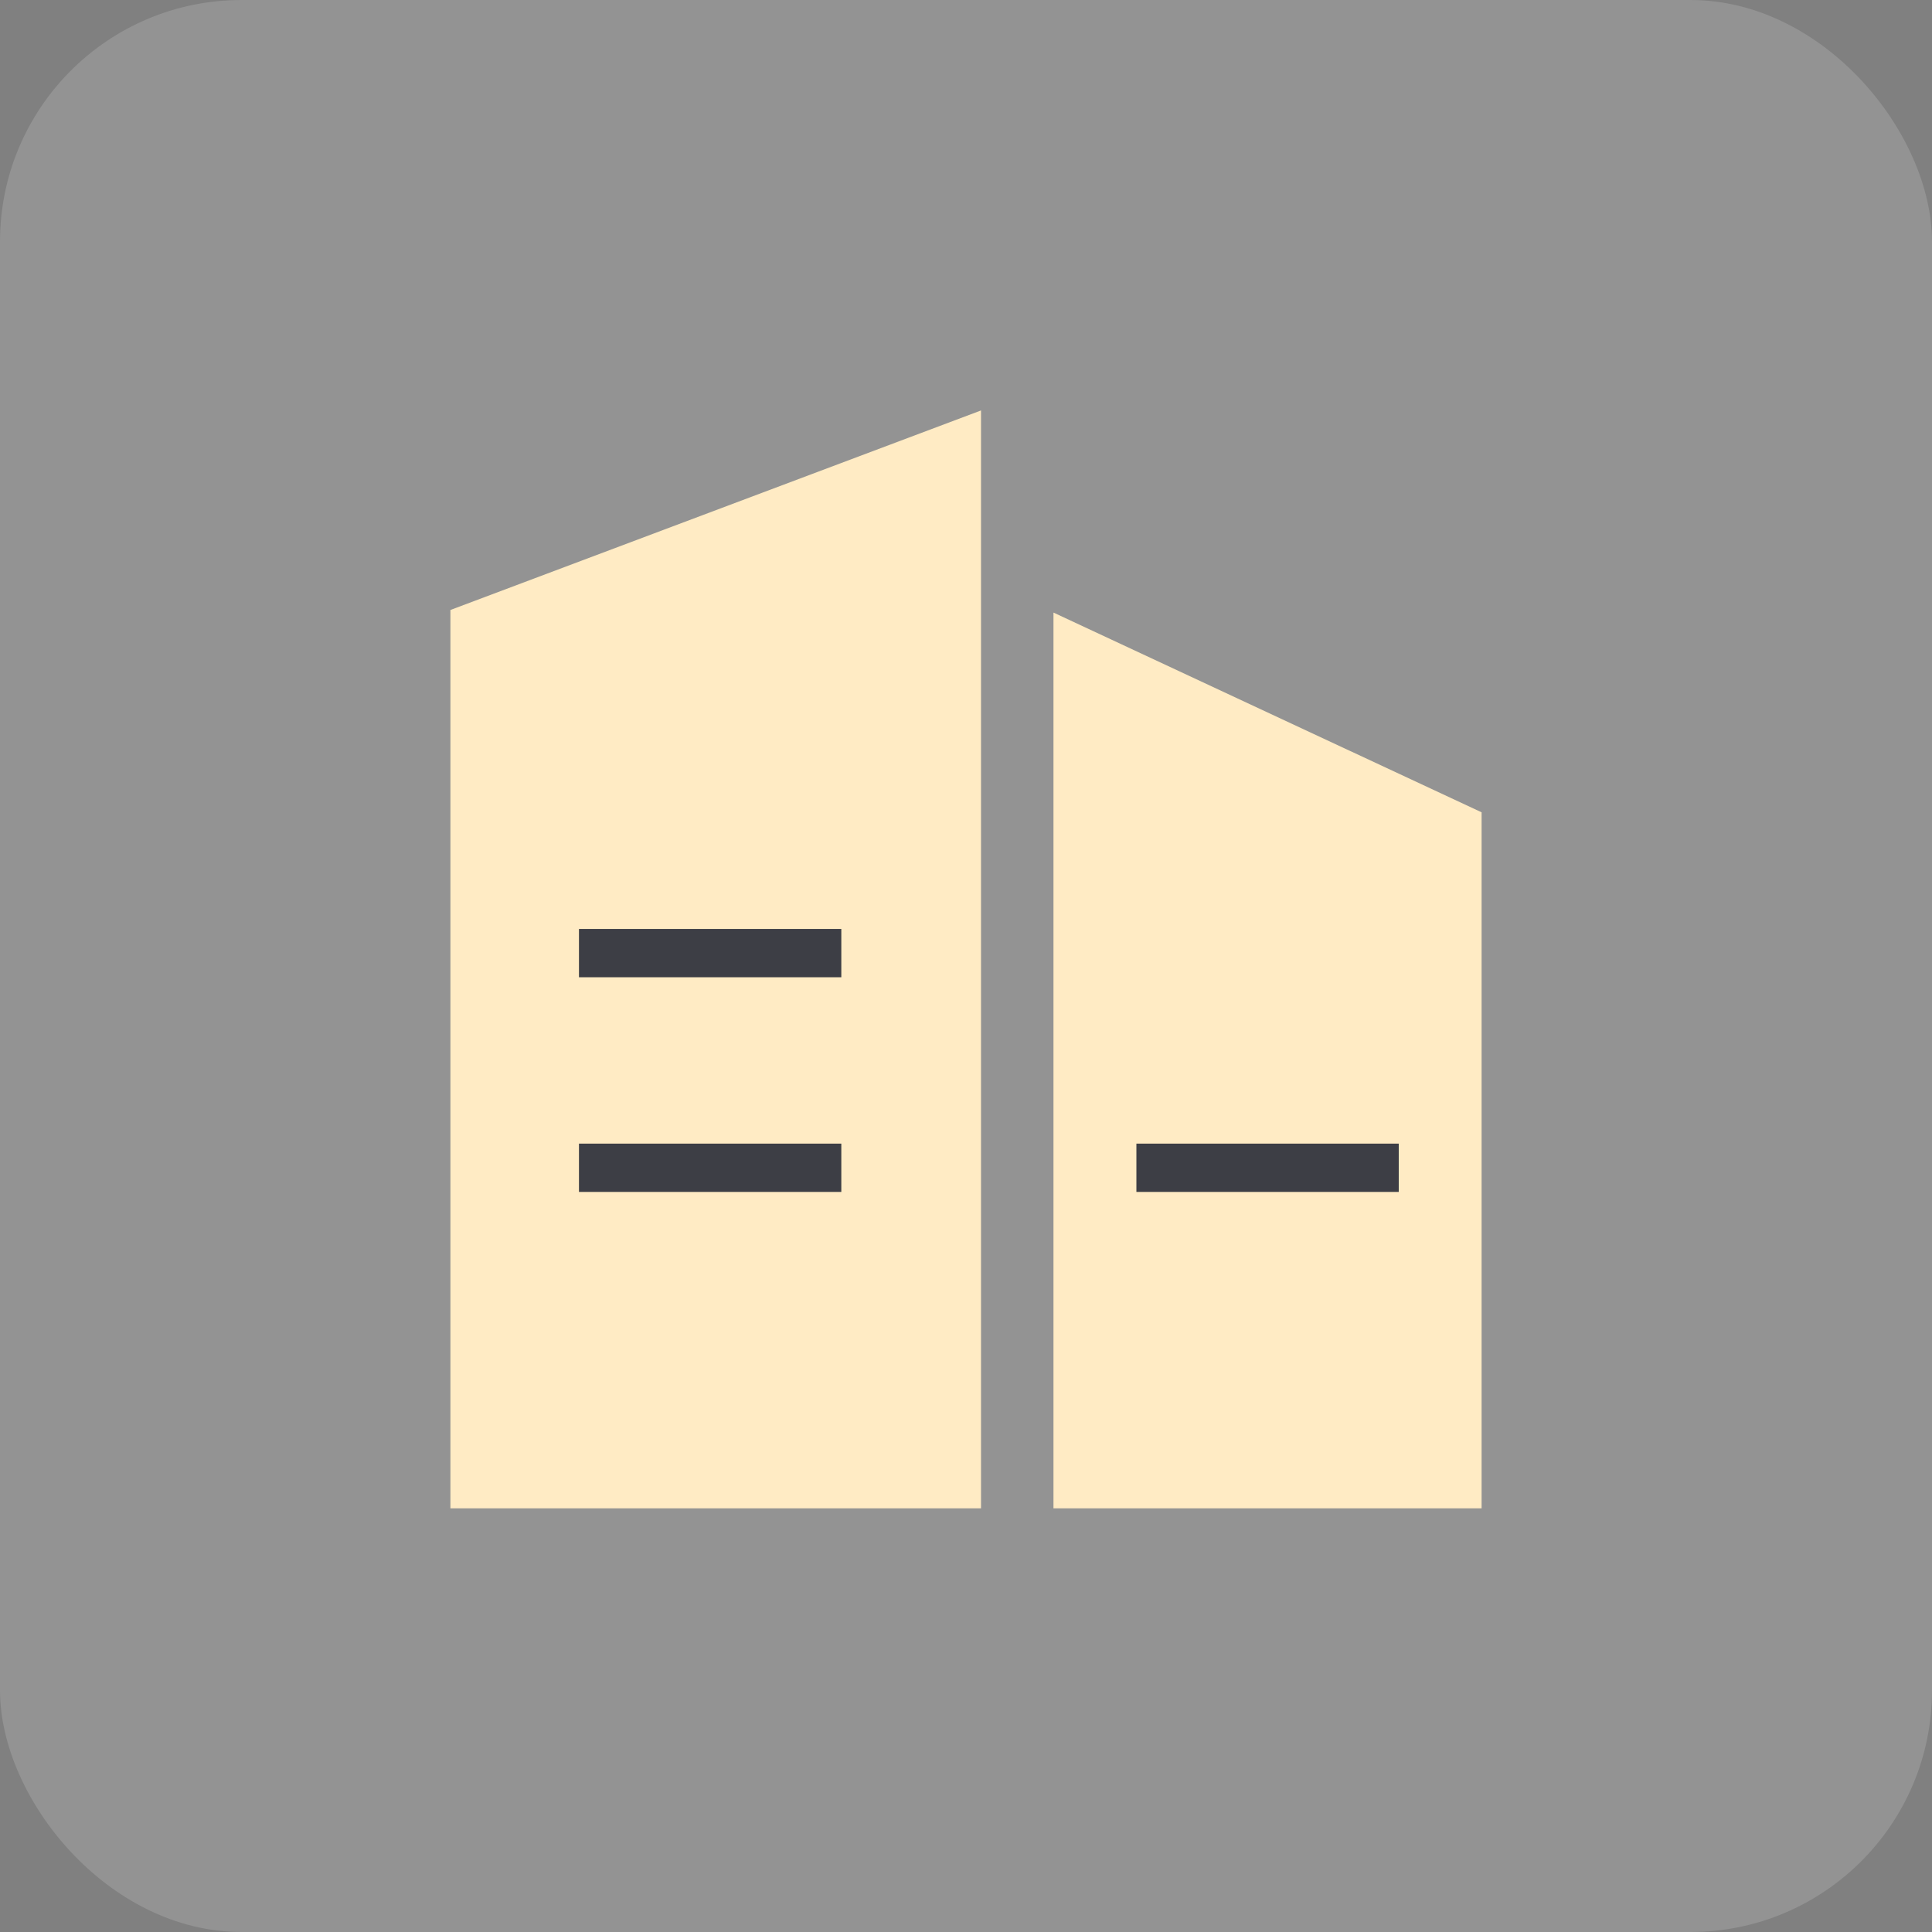 <svg xmlns="http://www.w3.org/2000/svg" width="80" height="80" viewBox="0 0 80 80"><rect x="0" y="0" width="80" height="80" fill="#808080" stroke="none"/><defs><style>.a,.b,.d{fill:#fff;}.a{opacity:0.15;}.b{opacity:0;}.c{fill:#ffebc4;}.d{stroke:#3d3e45;stroke-width:2px;}</style></defs><g transform="translate(-1020 -418)"><rect class="a" width="80" height="80" rx="10" transform="translate(1020 418)"/><g transform="translate(994 74)"><rect class="b" width="80" height="80" transform="translate(26 344)"/><g transform="translate(44.651 361)"><path class="c" d="M3659.559,12711.2l-21.971,8.262v37.2h21.971Z" transform="translate(-3637.588 -12711.204)"/><path class="c" d="M3647.811,12716l17.728,8.27v28.822h-17.728Z" transform="translate(-3622.84 -12707.634)"/><path class="d" d="M3641.737,12792.688H3652.6" transform="translate(-3636.414 -12770.222)"/><path class="d" d="M3641.737,12792.688H3652.6" transform="translate(-3636.414 -12761.333)"/><path class="d" d="M3641.737,12792.688H3652.6" transform="translate(-3613.332 -12761.333)"/></g></g></g></svg>